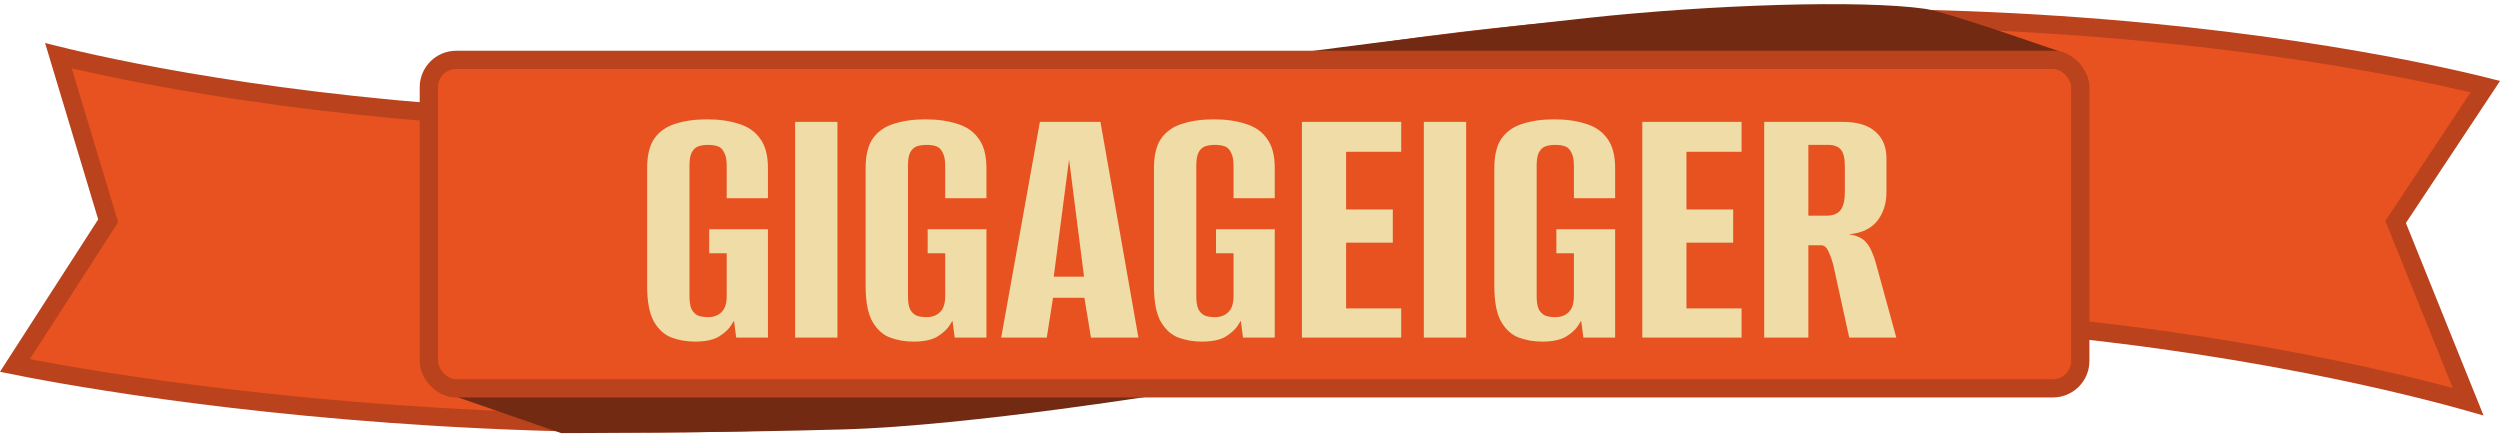 <svg width="274" height="48" viewBox="0 0 274 48" fill="none" xmlns="http://www.w3.org/2000/svg">
<path d="M139.198 7.677C177.431 0.677 211.081 1.221 235.171 3.516C247.215 4.663 256.866 6.248 263.501 7.544C266.819 8.193 269.382 8.769 271.113 9.182C271.608 9.3 272.035 9.404 272.392 9.494L262.853 23.886L262.562 24.325L262.759 24.813L270.507 44.022C270.252 43.95 269.975 43.871 269.674 43.788C267.83 43.28 265.12 42.572 261.647 41.77C254.703 40.165 244.705 38.181 232.474 36.662C208.016 33.623 174.603 32.438 138.814 39.868C103.283 47.243 68.628 47.221 42.843 45.349C29.953 44.413 19.288 43.016 11.849 41.854C8.129 41.273 5.216 40.75 3.235 40.373C2.604 40.254 2.069 40.147 1.631 40.059L11.604 24.587L11.854 24.2L11.72 23.757L6.402 6.104C6.676 6.172 6.98 6.247 7.316 6.328C9.049 6.742 11.604 7.317 14.908 7.962C21.516 9.252 31.121 10.823 43.125 11.954C66.757 14.181 99.7 14.701 137.399 8.001L139.198 7.677Z" fill="#E85120" stroke="#BA421C" stroke-width="2"/>
<path d="M48.5 42.966H129C129 42.966 106.5 46.658 92.5 47.062C78.5 47.466 61.5 47.466 61.5 47.466L48.5 42.966Z" fill="#732A12"/>
<path d="M226.656 5.966L141 5.966C141 5.966 155.5 3.966 174 1.966C187.534 0.503 204 -0.034 211 0.966C213.478 1.32 226.656 5.966 226.656 5.966Z" fill="#732A12"/>
<rect x="47" y="6.562" width="181" height="36" rx="3" fill="#E85120" stroke="#BA421C" stroke-width="2"/>
<g filter="url(#filter0_d_27_122)">
<path d="M74.167 36.44C73.261 36.44 72.407 36.293 71.607 36C70.834 35.707 70.194 35.133 69.687 34.28C69.181 33.4 68.927 32.093 68.927 30.36V17.4C68.927 16.013 69.194 14.933 69.727 14.16C70.287 13.387 71.061 12.853 72.047 12.56C73.034 12.24 74.181 12.08 75.487 12.08C76.794 12.08 77.941 12.24 78.927 12.56C79.941 12.853 80.727 13.387 81.287 14.16C81.874 14.933 82.167 16.013 82.167 17.4V20.72H77.647V17.16C77.647 16.52 77.554 16.04 77.367 15.72C77.207 15.373 76.981 15.147 76.687 15.04C76.394 14.933 76.034 14.88 75.607 14.88C75.207 14.88 74.847 14.933 74.527 15.04C74.234 15.147 73.994 15.373 73.807 15.72C73.647 16.04 73.567 16.52 73.567 17.16V31.48C73.567 32.093 73.647 32.573 73.807 32.92C73.994 33.24 74.234 33.467 74.527 33.6C74.847 33.707 75.207 33.76 75.607 33.76C76.221 33.76 76.714 33.573 77.087 33.2C77.461 32.827 77.647 32.253 77.647 31.48V26.76H75.727V24.12H82.167V36H78.687L78.447 34.16C78.394 34.24 78.341 34.32 78.287 34.4C78.234 34.48 78.194 34.547 78.167 34.6C77.901 35.053 77.447 35.48 76.807 35.88C76.194 36.253 75.314 36.44 74.167 36.44ZM85.145 36V12.36H89.785V36H85.145ZM98.113 36.44C97.206 36.44 96.353 36.293 95.553 36C94.779 35.707 94.139 35.133 93.633 34.28C93.126 33.4 92.873 32.093 92.873 30.36V17.4C92.873 16.013 93.139 14.933 93.673 14.16C94.233 13.387 95.006 12.853 95.993 12.56C96.979 12.24 98.126 12.08 99.433 12.08C100.739 12.08 101.886 12.24 102.873 12.56C103.886 12.853 104.673 13.387 105.233 14.16C105.819 14.933 106.113 16.013 106.113 17.4V20.72H101.593V17.16C101.593 16.52 101.499 16.04 101.313 15.72C101.153 15.373 100.926 15.147 100.633 15.04C100.339 14.933 99.979 14.88 99.553 14.88C99.153 14.88 98.793 14.933 98.473 15.04C98.179 15.147 97.939 15.373 97.753 15.72C97.593 16.04 97.513 16.52 97.513 17.16V31.48C97.513 32.093 97.593 32.573 97.753 32.92C97.939 33.24 98.179 33.467 98.473 33.6C98.793 33.707 99.153 33.76 99.553 33.76C100.166 33.76 100.659 33.573 101.033 33.2C101.406 32.827 101.593 32.253 101.593 31.48V26.76H99.673V24.12H106.113V36H102.633L102.393 34.16C102.339 34.24 102.286 34.32 102.233 34.4C102.179 34.48 102.139 34.547 102.113 34.6C101.846 35.053 101.393 35.48 100.753 35.88C100.139 36.253 99.259 36.44 98.113 36.44ZM107.73 36L111.97 12.36H118.61L122.77 36H117.57L116.85 31.64H113.41L112.73 36H107.73ZM113.49 29.32H116.81L115.17 16.48L113.49 29.32ZM129.714 36.44C128.808 36.44 127.954 36.293 127.154 36C126.381 35.707 125.741 35.133 125.234 34.28C124.728 33.4 124.474 32.093 124.474 30.36V17.4C124.474 16.013 124.741 14.933 125.274 14.16C125.834 13.387 126.608 12.853 127.594 12.56C128.581 12.24 129.728 12.08 131.034 12.08C132.341 12.08 133.488 12.24 134.474 12.56C135.488 12.853 136.274 13.387 136.834 14.16C137.421 14.933 137.714 16.013 137.714 17.4V20.72H133.194V17.16C133.194 16.52 133.101 16.04 132.914 15.72C132.754 15.373 132.528 15.147 132.234 15.04C131.941 14.933 131.581 14.88 131.154 14.88C130.754 14.88 130.394 14.933 130.074 15.04C129.781 15.147 129.541 15.373 129.354 15.72C129.194 16.04 129.114 16.52 129.114 17.16V31.48C129.114 32.093 129.194 32.573 129.354 32.92C129.541 33.24 129.781 33.467 130.074 33.6C130.394 33.707 130.754 33.76 131.154 33.76C131.768 33.76 132.261 33.573 132.634 33.2C133.008 32.827 133.194 32.253 133.194 31.48V26.76H131.274V24.12H137.714V36H134.234L133.994 34.16C133.941 34.24 133.888 34.32 133.834 34.4C133.781 34.48 133.741 34.547 133.714 34.6C133.448 35.053 132.994 35.48 132.354 35.88C131.741 36.253 130.861 36.44 129.714 36.44ZM140.692 36V12.36H151.572V15.64H145.532V21.96H150.652V25.6H145.532V32.8H151.572V36H140.692ZM154.051 36V12.36H158.691V36H154.051ZM167.019 36.44C166.112 36.44 165.259 36.293 164.459 36C163.686 35.707 163.046 35.133 162.539 34.28C162.032 33.4 161.779 32.093 161.779 30.36V17.4C161.779 16.013 162.046 14.933 162.579 14.16C163.139 13.387 163.912 12.853 164.899 12.56C165.886 12.24 167.032 12.08 168.339 12.08C169.646 12.08 170.792 12.24 171.779 12.56C172.792 12.853 173.579 13.387 174.139 14.16C174.726 14.933 175.019 16.013 175.019 17.4V20.72H170.499V17.16C170.499 16.52 170.406 16.04 170.219 15.72C170.059 15.373 169.832 15.147 169.539 15.04C169.246 14.933 168.886 14.88 168.459 14.88C168.059 14.88 167.699 14.933 167.379 15.04C167.086 15.147 166.846 15.373 166.659 15.72C166.499 16.04 166.419 16.52 166.419 17.16V31.48C166.419 32.093 166.499 32.573 166.659 32.92C166.846 33.24 167.086 33.467 167.379 33.6C167.699 33.707 168.059 33.76 168.459 33.76C169.072 33.76 169.566 33.573 169.939 33.2C170.312 32.827 170.499 32.253 170.499 31.48V26.76H168.579V24.12H175.019V36H171.539L171.299 34.16C171.246 34.24 171.192 34.32 171.139 34.4C171.086 34.48 171.046 34.547 171.019 34.6C170.752 35.053 170.299 35.48 169.659 35.88C169.046 36.253 168.166 36.44 167.019 36.44ZM177.996 36V12.36H188.876V15.64H182.836V21.96H187.956V25.6H182.836V32.8H188.876V36H177.996ZM191.356 36V12.36H199.996C201.569 12.36 202.756 12.72 203.556 13.44C204.356 14.133 204.756 15.107 204.756 16.36V20.04C204.756 21.293 204.422 22.347 203.756 23.2C203.089 24.053 202.049 24.547 200.636 24.68C201.542 24.813 202.182 25.12 202.556 25.6C202.956 26.053 203.302 26.8 203.596 27.84L205.836 36H200.676L198.956 28.16C198.796 27.52 198.609 26.987 198.396 26.56C198.209 26.107 197.929 25.88 197.556 25.88H196.196V36H191.356ZM196.196 22.64H198.116C198.862 22.64 199.396 22.44 199.716 22.04C200.036 21.613 200.196 20.947 200.196 20.04V17.2C200.196 16.347 200.049 15.747 199.756 15.4C199.462 15.053 199.009 14.88 198.396 14.88H196.196V22.64Z" fill="#EFDCA6"/>
</g>
<defs>
<filter id="filter0_d_27_122" x="68.927" y="12.08" width="138.908" height="25.36" filterUnits="userSpaceOnUse" color-interpolation-filters="sRGB">
<feFlood flood-opacity="0" result="BackgroundImageFix"/>
<feColorMatrix in="SourceAlpha" type="matrix" values="0 0 0 0 0 0 0 0 0 0 0 0 0 0 0 0 0 0 127 0" result="hardAlpha"/>
<feOffset dx="2" dy="1"/>
<feComposite in2="hardAlpha" operator="out"/>
<feColorMatrix type="matrix" values="0 0 0 0 0 0 0 0 0 0 0 0 0 0 0 0 0 0 1 0"/>
<feBlend mode="normal" in2="BackgroundImageFix" result="effect1_dropShadow_27_122"/>
<feBlend mode="normal" in="SourceGraphic" in2="effect1_dropShadow_27_122" result="shape"/>
</filter>
</defs>
</svg>
